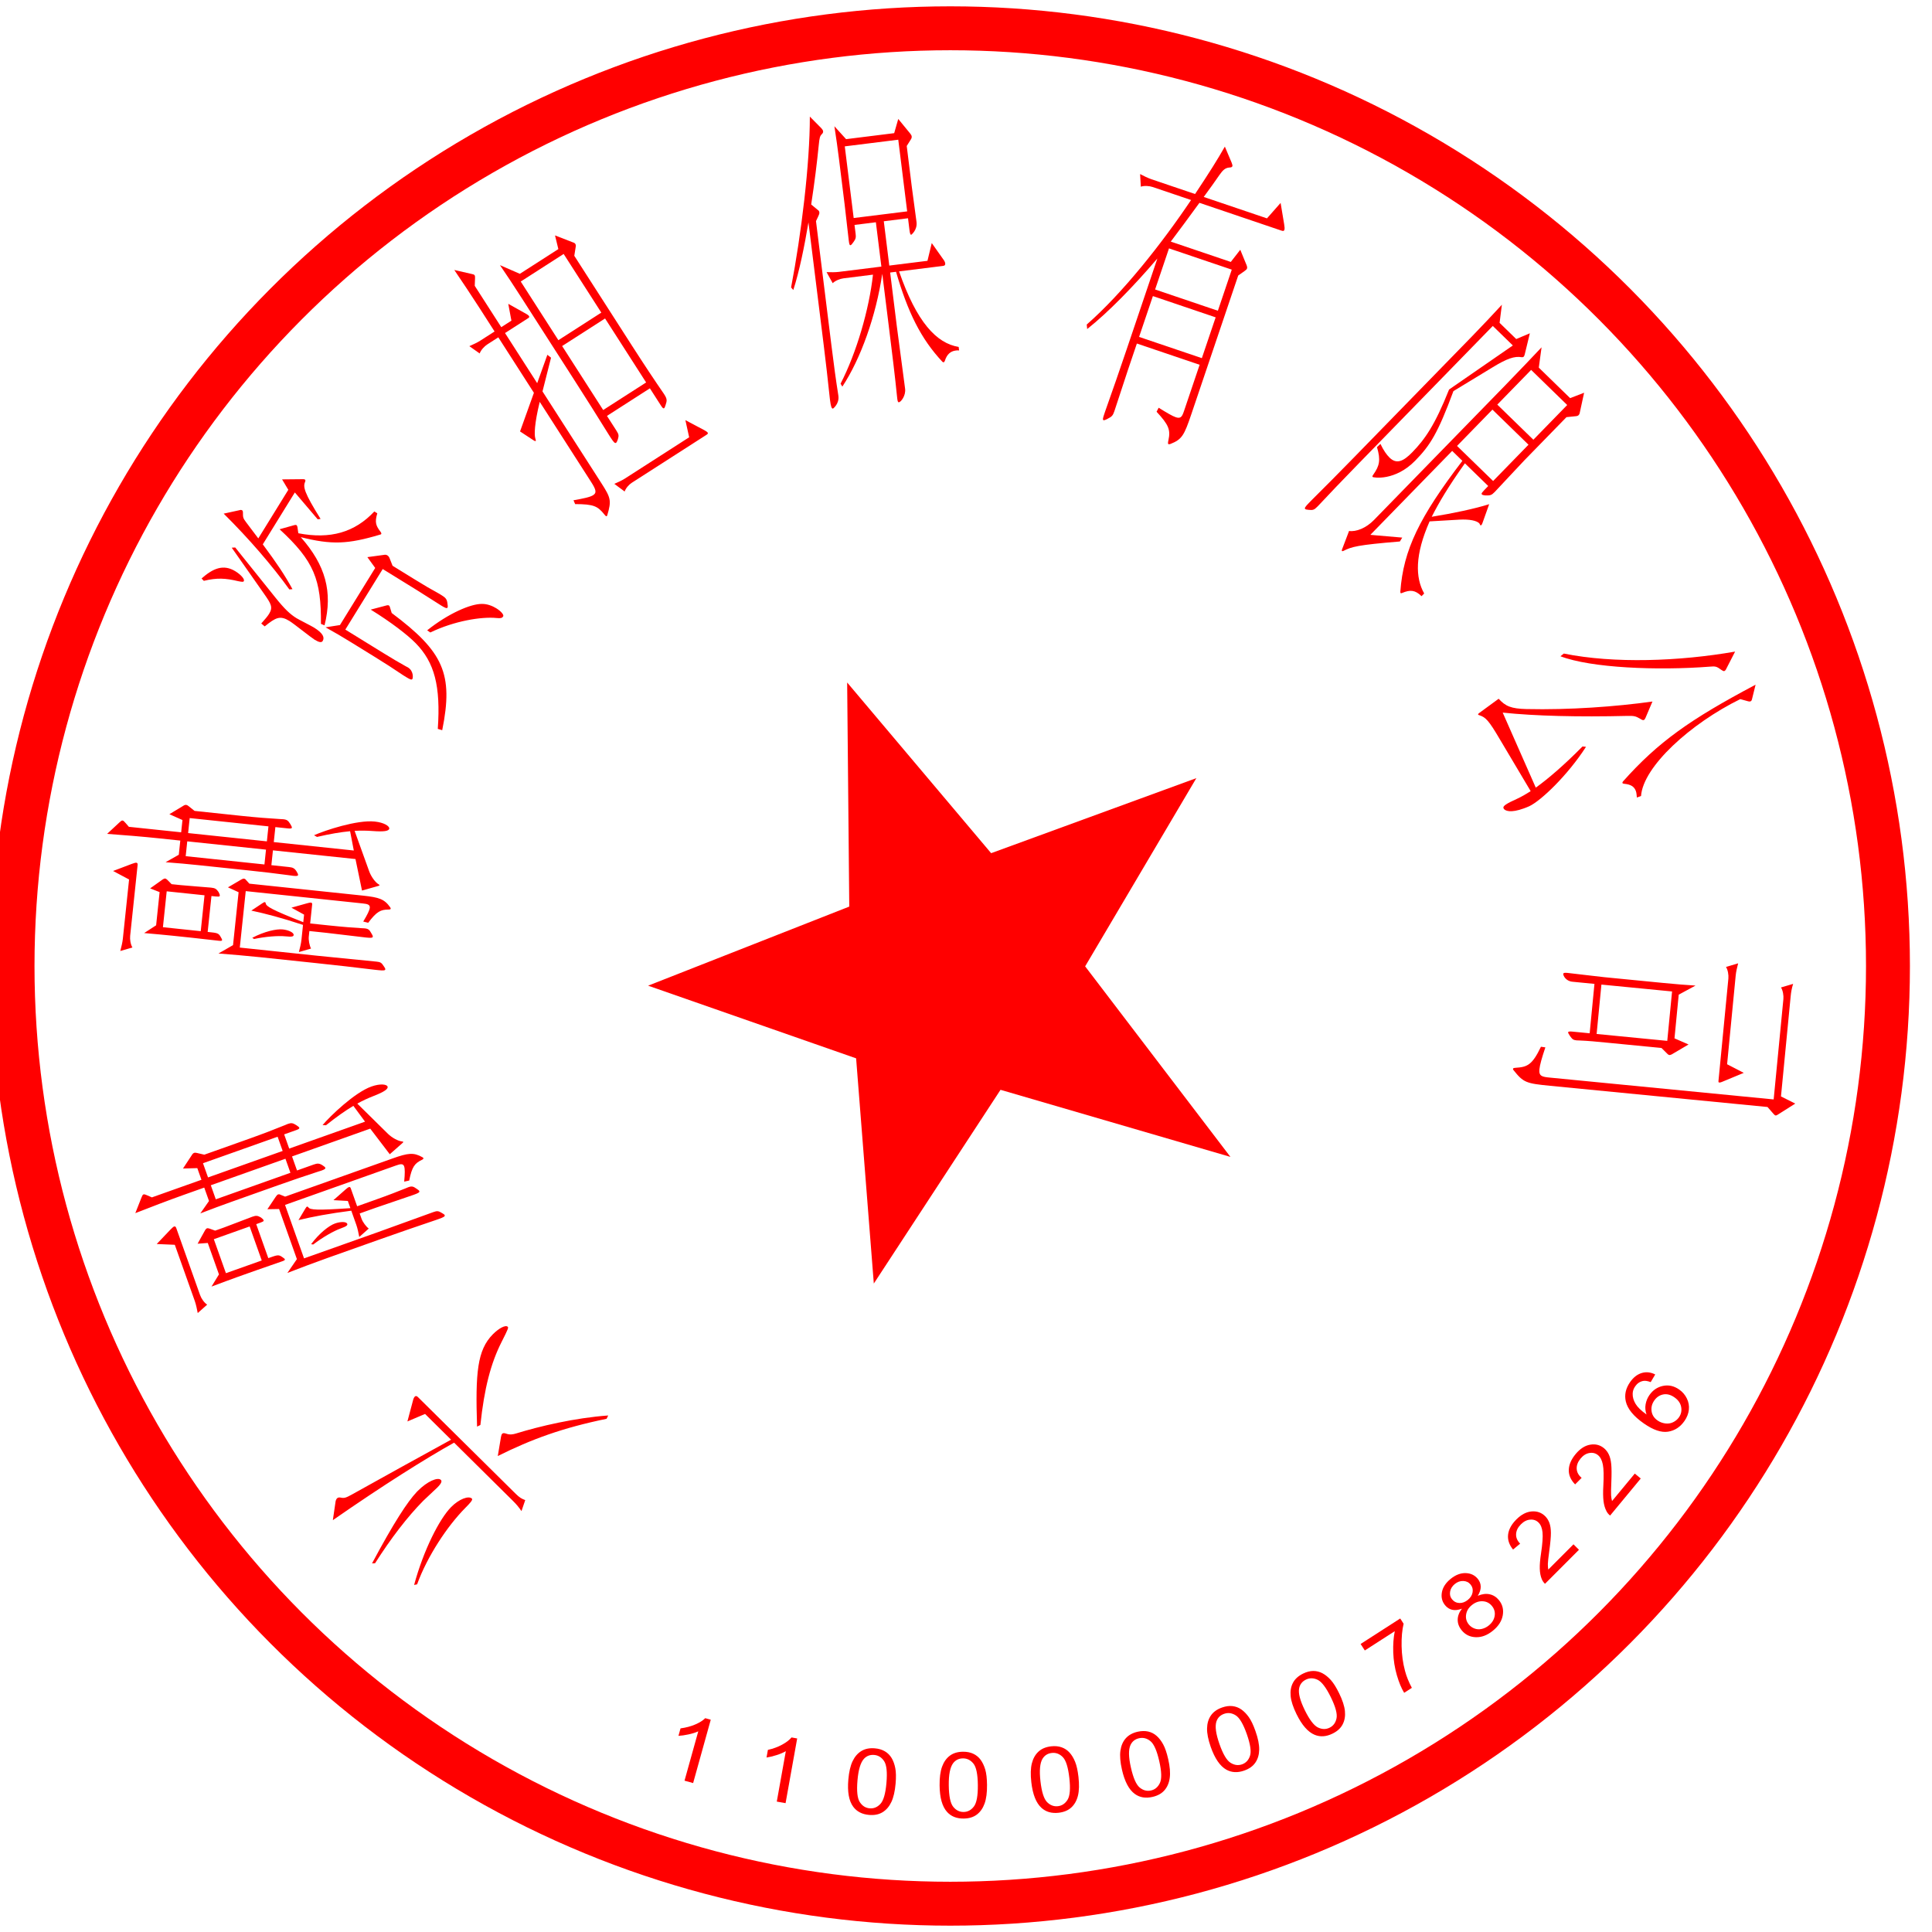 <?xml version="1.0" encoding="utf-8"?>
<!-- Generator: Adobe Illustrator 15.0.0, SVG Export Plug-In . SVG Version: 6.00 Build 0)  -->
<!DOCTYPE svg PUBLIC "-//W3C//DTD SVG 1.1//EN" "http://www.w3.org/Graphics/SVG/1.1/DTD/svg11.dtd">
<svg version="1.1" id="图层_1" xmlns="http://www.w3.org/2000/svg" xmlns:xlink="http://www.w3.org/1999/xlink" x="0px" y="0px"
	 width="154px" height="154px" viewBox="0 0 154 154" enable-background="new 0 0 154 154" xml:space="preserve">
<g>
	<circle fill="none" stroke="#FF0000" stroke-width="3.5" stroke-miterlimit="10" cx="75.745" cy="77" r="74.745"/>
	<polygon fill="#FF0000" points="98.077,92.216 79.752,86.869 69.652,102.312 68.241,84.36 51.661,78.568 67.695,72.264 
		67.527,54.402 79.004,68.007 95.361,62.026 86.497,77.028 	"/>
	<g>
		<path fill="#FF0000" d="M32.916,111.644c0.031-0.146,0.092-0.266,0.146-0.318c0.07-0.073,0.154-0.061,0.25,0.034l7.796,7.712
			c0.298,0.294,0.477,0.4,0.758,0.501l-0.299,0.878c-0.225-0.329-0.408-0.546-0.677-0.812l-4.694-4.645
			c-2.295,1.282-5.655,3.394-9.664,6.178l0.204-1.396c0.012-0.165,0.072-0.284,0.125-0.338c0.071-0.072,0.163-0.088,0.293-0.065
			c0.279,0.062,0.416,0.021,0.877-0.234c2.249-1.256,5.312-2.951,7.924-4.381l-2.073-2.052l-1.407,0.598L32.916,111.644z
			 M29.655,124.618c1.738-3.256,2.827-4.912,3.555-5.686l0.089-0.091c0.764-0.771,1.599-1.117,1.84-0.879
			c0.096,0.095,0.074,0.251-0.281,0.609c-0.16,0.162-0.962,0.896-1.122,1.058c-1.243,1.257-2.579,2.991-3.84,4.977L29.655,124.618z
			 M33.009,126.337c0.759-2.804,2.028-5.277,2.952-6.211c0.64-0.647,1.404-0.92,1.653-0.673c0.105,0.104-0.179,0.392-0.533,0.751
			c-1.421,1.437-3.017,3.837-3.834,6.084L33.009,126.337z M38.027,113.716c-0.139-4.294,0.013-6.099,1.255-7.356
			c0.498-0.502,1.023-0.765,1.187-0.604c0.067,0.067,0.061,0.132-0.479,1.195c-0.866,1.702-1.389,3.708-1.698,6.635L38.027,113.716z
			 M39.934,114.536c0.023-0.12,0.047-0.202,0.101-0.257c0.054-0.054,0.154-0.06,0.323,0.001c0.281,0.1,0.528,0.061,0.802-0.024
			c1.807-0.559,4.642-1.235,7.32-1.428l-0.128,0.265c-3.508,0.722-5.975,1.622-8.673,2.967L39.934,114.536z"/>
		<path fill="#FF0000" d="M25.712,89.68c0.603-0.716,2.56-2.601,3.893-3.073c0.714-0.253,1.224-0.177,1.287,0.002
			c0.067,0.19-0.253,0.419-1.125,0.758c-0.424,0.165-0.839,0.354-1.287,0.601l2.436,2.401c0.329,0.326,0.823,0.582,1.102,0.611
			c0.08,0,0.113,0.018,0.122,0.043c0.01,0.025-0.029,0.067-0.092,0.118l-0.979,0.864l-1.557-2.041l-6.234,2.216l0.397,1.119
			l1.333-0.474c0.286-0.103,0.446-0.102,0.69,0.055c0.136,0.082,0.215,0.153,0.232,0.204c0.027,0.076-0.059,0.136-0.32,0.229
			c-0.119,0.041-0.243,0.07-0.409,0.13c-0.795,0.254-2.036,0.681-3.036,1.035l-3.76,1.336c-0.571,0.202-1.709,0.622-2.438,0.908
			l0.693-0.99l-0.38-1.069l-1.642,0.583c-1.071,0.38-2.866,1.062-3.852,1.454l0.493-1.249c0.06-0.136,0.084-0.216,0.155-0.242
			c0.071-0.025,0.1-0.021,0.673,0.235l3.95-1.403l-0.33-0.93l-1.141,0.032l0.713-1.084c0.049-0.088,0.111-0.14,0.183-0.166
			c0.048-0.016,0.128-0.016,0.218,0.011l0.585,0.136l3.521-1.251c1.189-0.423,2.085-0.77,2.904-1.104
			c0.095-0.034,0.162-0.071,0.233-0.097c0.286-0.102,0.403-0.072,0.68,0.102c0.14,0.094,0.215,0.152,0.232,0.204
			c0.028,0.076-0.086,0.131-0.276,0.198l-0.929,0.33l0.402,1.132l6.045-2.146l-0.931-1.261c-0.641,0.385-1.349,0.881-2.183,1.548
			L25.712,89.68z M13.585,98.014c0.139-0.136,0.216-0.221,0.288-0.247c0.095-0.032,0.141,0.023,0.182,0.137l1.895,5.33
			c0.096,0.268,0.321,0.603,0.564,0.76l-0.753,0.669c-0.065-0.334-0.132-0.67-0.235-0.963l-1.592-4.478l-1.442-0.061L13.585,98.014z
			 M16.356,98.046c0.054-0.076,0.092-0.118,0.14-0.135s0.104-0.009,0.193,0.017l0.461,0.166l0.69-0.245
			c0.357-0.127,2.028-0.778,2.267-0.862c0.31-0.11,0.423-0.094,0.689,0.056c0.112,0.089,0.187,0.148,0.21,0.212
			c0.036,0.102-0.012,0.119-0.582,0.322l0.962,2.709c0.738-0.262,0.81-0.287,1.091-0.102c0.14,0.094,0.215,0.153,0.228,0.192
			c0.023,0.064-0.044,0.102-0.21,0.161c-0.571,0.202-1.479,0.511-2.051,0.714l-1.452,0.515c-0.547,0.195-1.399,0.512-2.133,0.787
			l0.594-0.971l-0.891-2.505l-0.811,0.058L16.356,98.046z M22.129,90.609l-5.949,2.112l0.402,1.132l5.949-2.111L22.129,90.609z
			 M22.753,92.364l-5.949,2.113l0.397,1.12l5.949-2.114L22.753,92.364z M19.9,97.761l-2.855,1.016l0.963,2.709l2.856-1.014
			L19.9,97.761z M21.998,95.368c0.073-0.097,0.111-0.14,0.159-0.156c0.071-0.025,0.128-0.017,0.193,0.018l0.376,0.153l8.567-3.043
			c1.237-0.44,1.673-0.494,2.376-0.099c0.038,0.028,0.07,0.047,0.08,0.071c0.018,0.051-0.021,0.093-0.136,0.148
			c-0.548,0.267-0.774,0.533-0.997,1.643l-0.398,0.085c0.062-0.652,0.063-1.025-0.004-1.217c-0.086-0.242-0.309-0.19-0.666-0.063
			l-8.828,3.136l1.515,4.262l5.854-2.079c0.643-0.229,3.751-1.361,4.465-1.615c0.286-0.102,0.395-0.097,0.671,0.077
			c0.131,0.068,0.206,0.127,0.225,0.179c0.031,0.088-0.103,0.165-0.459,0.292l-0.215,0.076c-1.294,0.431-3.273,1.12-4.512,1.559
			l-4.188,1.487c-0.881,0.312-2.371,0.871-3.17,1.185l0.76-1.102l-1.419-3.994l-0.933,0.016L21.998,95.368z M27.538,94.819
			c0.124-0.102,0.206-0.174,0.254-0.19c0.096-0.034,0.138,0.009,0.169,0.098l0.507,1.425l1.356-0.482
			c1.213-0.43,1.918-0.709,2.504-0.946c0.071-0.025,0.139-0.063,0.21-0.088c0.285-0.103,0.403-0.072,0.655,0.11
			c0.137,0.081,0.216,0.153,0.233,0.203c0.032,0.09-0.103,0.166-0.459,0.292c-0.833,0.297-2.155,0.724-2.987,1.019l-1.31,0.466
			l0.149,0.42c0.095,0.266,0.354,0.618,0.574,0.784l-0.755,0.669c-0.065-0.335-0.135-0.683-0.239-0.976l-0.397-1.119
			c-1.769,0.228-3.074,0.476-4.21,0.749l0.555-0.927c0.049-0.089,0.088-0.132,0.136-0.148c0.023-0.009,0.057,0.009,0.103,0.063
			c0.125,0.2,0.678,0.246,3.345,0.06l-0.204-0.573l-1.148-0.064L27.538,94.819z M24.798,99.175c0.653-0.877,1.43-1.483,1.905-1.651
			c0.453-0.161,0.911-0.152,0.975,0.026c0.036,0.102-0.012,0.19-0.536,0.376c-0.548,0.194-1.46,0.72-2.174,1.273L24.798,99.175z"/>
		<path fill="#FF0000" d="M25.031,66.579c0.853-0.386,3.431-1.242,4.837-1.094c0.754,0.079,1.181,0.369,1.16,0.558
			c-0.021,0.201-0.409,0.27-1.341,0.197c-0.453-0.034-0.91-0.041-1.421-0.013l1.159,3.218c0.157,0.438,0.492,0.881,0.73,1.028
			c0.072,0.034,0.095,0.063,0.092,0.09c-0.002,0.027-0.056,0.049-0.134,0.067l-1.257,0.357l-0.521-2.513l-6.58-0.692l-0.124,1.181
			l1.406,0.149c0.302,0.03,0.446,0.101,0.599,0.347c0.087,0.132,0.127,0.231,0.122,0.285c-0.009,0.08-0.112,0.096-0.389,0.068
			c-0.126-0.014-0.249-0.041-0.425-0.059c-0.826-0.115-2.131-0.267-3.186-0.377l-3.967-0.417c-0.603-0.064-1.81-0.178-2.591-0.232
			l1.052-0.596l0.119-1.129l-1.732-0.182c-1.13-0.12-3.043-0.28-4.102-0.352l0.984-0.914c0.112-0.098,0.169-0.159,0.245-0.15
			c0.075,0.008,0.099,0.023,0.505,0.501l4.169,0.438l0.104-0.979l-1.043-0.464l1.111-0.67c0.082-0.06,0.16-0.079,0.236-0.07
			c0.05,0.005,0.122,0.039,0.191,0.102l0.469,0.375l3.716,0.393c1.256,0.132,2.213,0.204,3.097,0.257
			c0.1,0.011,0.177,0.006,0.252,0.014c0.302,0.031,0.396,0.109,0.569,0.386c0.086,0.145,0.128,0.23,0.122,0.284
			c-0.008,0.081-0.135,0.081-0.336,0.06l-0.979-0.103l-0.126,1.195l6.378,0.671l-0.295-1.538c-0.743,0.071-1.596,0.211-2.638,0.456
			L25.031,66.579z M10.496,68.864c0.185-0.062,0.29-0.105,0.366-0.097c0.101,0.011,0.118,0.079,0.105,0.201l-0.592,5.628
			c-0.03,0.282,0.03,0.683,0.181,0.929l-0.968,0.279c0.085-0.331,0.171-0.662,0.204-0.971l0.497-4.729l-1.274-0.678L10.496,68.864z
			 M12.982,70.091c0.081-0.047,0.134-0.068,0.185-0.062c0.05,0.005,0.097,0.037,0.167,0.099l0.345,0.35l0.728,0.075
			c0.377,0.04,2.165,0.175,2.416,0.2c0.326,0.035,0.422,0.1,0.599,0.349c0.062,0.13,0.104,0.215,0.098,0.282
			c-0.012,0.107-0.062,0.103-0.665,0.039l-0.301,2.861c0.778,0.081,0.854,0.089,1.026,0.379c0.087,0.145,0.129,0.23,0.124,0.271
			c-0.007,0.066-0.084,0.072-0.259,0.055c-0.604-0.064-1.556-0.179-2.159-0.242l-1.531-0.161c-0.578-0.061-1.483-0.143-2.264-0.211
			l0.954-0.619l0.278-2.646l-0.756-0.297L12.982,70.091z M16.302,71.363l-3.014-0.316l-0.301,2.86l3.014,0.317L16.302,71.363z
			 M21.203,67.724l-6.277-0.66l-0.124,1.182l6.277,0.66L21.203,67.724z M21.398,65.87l-6.278-0.661l-0.125,1.195l6.278,0.661
			L21.398,65.87z M19.226,70.11c0.108-0.058,0.161-0.078,0.212-0.074c0.075,0.009,0.122,0.04,0.167,0.1l0.272,0.301l9.041,0.952
			c1.306,0.138,1.722,0.276,2.187,0.936c0.021,0.044,0.043,0.073,0.04,0.1c-0.006,0.054-0.059,0.076-0.186,0.076
			c-0.609,0.004-0.93,0.146-1.609,1.053l-0.396-0.097c0.339-0.561,0.501-0.898,0.523-1.099c0.025-0.255-0.197-0.307-0.574-0.346
			l-9.315-0.981l-0.474,4.5l6.178,0.651c0.678,0.071,3.97,0.39,4.724,0.47c0.302,0.031,0.397,0.082,0.571,0.358
			c0.09,0.118,0.131,0.204,0.125,0.258c-0.01,0.094-0.163,0.104-0.54,0.064l-0.226-0.023c-1.354-0.169-3.437-0.402-4.742-0.539
			l-4.42-0.466c-0.929-0.099-2.514-0.237-3.37-0.301l1.161-0.666l0.444-4.218l-0.849-0.388L19.226,70.11z M24.46,72.006
			c0.156-0.039,0.261-0.068,0.312-0.062c0.101,0.011,0.12,0.066,0.109,0.161l-0.158,1.504l1.432,0.151
			c1.28,0.134,2.037,0.187,2.668,0.226c0.075,0.009,0.152,0.003,0.228,0.012c0.301,0.03,0.395,0.109,0.543,0.383
			c0.088,0.131,0.128,0.229,0.122,0.284c-0.01,0.094-0.162,0.105-0.539,0.065c-0.879-0.093-2.256-0.278-3.136-0.371l-1.38-0.146
			l-0.047,0.443c-0.03,0.281,0.052,0.711,0.178,0.955l-0.968,0.278c0.085-0.33,0.173-0.673,0.205-0.982l0.124-1.183
			c-1.692-0.559-2.978-0.897-4.12-1.14l0.901-0.598c0.082-0.06,0.135-0.081,0.185-0.075c0.025,0.002,0.048,0.032,0.065,0.102
			c0.026,0.233,0.505,0.515,2.991,1.496l0.064-0.604l-1.009-0.554L24.46,72.006z M20.109,74.752
			c0.967-0.509,1.929-0.721,2.431-0.667c0.478,0.051,0.888,0.256,0.867,0.444c-0.011,0.107-0.093,0.167-0.646,0.107
			c-0.578-0.061-1.627,0.02-2.51,0.212L20.109,74.752z"/>
		<path fill="#FF0000" d="M16.066,46.109c0.903-0.792,1.73-1.169,2.697-0.573c0.431,0.266,0.768,0.633,0.668,0.794
			c-0.035,0.058-0.1,0.064-0.443-0.004c-1.008-0.241-1.693-0.283-2.742-0.026L16.066,46.109z M24.126,38.196
			c0.064-0.008,0.144,0.009,0.165,0.021c0.064,0.04,0.064,0.088,0.029,0.193c-0.178,0.383-0.082,0.854,1.234,2.952l-0.229,0.033
			l-1.823-2.142l-2.555,4.138c1.086,1.464,1.74,2.423,2.366,3.571l-0.25,0.021c-1.358-1.887-3.225-4.054-5.233-6.041l1.271-0.278
			c0.078-0.031,0.156-0.015,0.2,0.012c0.043,0.027,0.064,0.089,0.064,0.184c-0.005,0.393,0.017,0.454,0.261,0.779l0.963,1.277
			l2.392-3.874l-0.497-0.83L24.126,38.196z M18.749,43.639l3.203,3.993c0.754,0.941,1.191,1.339,1.686,1.645
			c0.193,0.119,1.167,0.608,1.382,0.741c0.752,0.464,0.867,0.806,0.697,1.081c-0.085,0.139-0.299,0.102-0.644-0.111
			c-0.3-0.186-1.647-1.271-1.992-1.483c-0.751-0.466-1.094-0.295-1.983,0.426l-0.273-0.232c0.292-0.327,0.498-0.565,0.626-0.771
			c0.326-0.53,0.146-0.815-0.407-1.602l-2.572-3.668L18.749,43.639z M30.074,40.915c-0.219,0.739-0.11,0.996,0.285,1.51
			c0.028,0.049,0.051,0.11,0.029,0.145c-0.015,0.023-0.051,0.033-0.086,0.043c-2.583,0.771-3.861,0.823-6.328,0.204
			c1.974,2.234,2.562,4.359,1.895,7.028l-0.286-0.114c0.021-3.542-0.536-4.998-3.297-7.544l1.184-0.332
			c0.072-0.019,0.129-0.015,0.15-0.003c0.043,0.026,0.072,0.077,0.087,0.149l0.073,0.505c2.546,0.492,4.493-0.066,6.058-1.736
			L30.074,40.915z M30.609,44.229c0.107-0.028,0.208,0.002,0.272,0.042c0.063,0.039,0.136,0.115,0.179,0.238l0.231,0.587l1.74,1.074
			c0.773,0.478,1.36,0.823,2.006,1.174l0.192,0.12c0.302,0.186,0.395,0.321,0.432,0.6c0.029,0.192,0.045,0.313,0.009,0.37
			c-0.05,0.08-0.192,0.023-0.493-0.162c-0.215-0.132-1.662-1.059-1.984-1.256l-2.686-1.658l-2.98,4.827l3.073,1.896
			c0.666,0.411,1.231,0.744,1.74,1.026c0.064,0.04,0.136,0.067,0.179,0.095c0.451,0.278,0.41,0.826,0.354,0.917
			c-0.057,0.092-0.178,0.049-0.5-0.15l-0.236-0.146c-0.859-0.578-1.39-0.922-2.293-1.479l-1.826-1.128
			c-0.795-0.489-1.296-0.783-2.069-1.213l1.149-0.18l2.81-4.552l-0.625-0.862L30.609,44.229z M30.827,48.254
			c0.071-0.02,0.128-0.016,0.172,0.01c0.043,0.027,0.071,0.077,0.086,0.148l0.138,0.451c4.121,3.083,4.936,4.84,4.026,9.342
			L34.897,58.1c0.236-3.409-0.258-5.303-1.772-6.84c-0.638-0.648-1.941-1.66-3.575-2.668L30.827,48.254z M34.05,50.243
			c1.694-1.351,3.47-2.112,4.356-2.104c0.421-0.01,0.851,0.16,1.151,0.346c0.387,0.239,0.624,0.528,0.553,0.643
			c-0.085,0.139-0.192,0.168-0.528,0.134c-1.2-0.121-3.378,0.232-5.281,1.153L34.05,50.243z"/>
		<path fill="#FF0000" d="M41.938,25.015c0.126,0.07,0.188,0.119,0.23,0.183c0.04,0.063,0.02,0.107-0.071,0.166l-1.842,1.183
			l2.564,3.995l0.812-2.262l0.292,0.231L43.243,31.2l4.704,7.331c0.736,1.147,0.803,1.376,0.464,2.523
			c-0.021,0.043-0.029,0.079-0.052,0.095c-0.035,0.021-0.098-0.028-0.191-0.148c-0.529-0.65-0.829-0.817-2.323-0.819l-0.132-0.305
			c0.837-0.147,1.33-0.254,1.568-0.407c0.318-0.204,0.201-0.488-0.182-1.084l-4.077-6.354c-0.433,1.779-0.437,2.622-0.355,2.899
			c0.048,0.149,0.053,0.207,0.029,0.222c-0.022,0.014-0.059,0.007-0.134-0.035l-1.109-0.728l1.105-3.08l-2.837-4.421l-0.875,0.562
			c-0.239,0.153-0.514,0.45-0.612,0.723l-0.822-0.581c0.312-0.141,0.623-0.28,0.884-0.448l1.126-0.723l-1.173-1.829
			c-0.56-0.87-1.509-2.301-2.036-3.072l1.411,0.323c0.109,0.021,0.171,0.041,0.212,0.104c0.027,0.043,0.034,0.128,0.029,0.222
			l-0.023,0.614l2.114,3.294l0.808-0.518l-0.25-1.341L41.938,25.015z M45.668,19.319c0.098,0.026,0.162,0.075,0.188,0.119
			c0.041,0.062,0.06,0.142,0.032,0.249l-0.111,0.702l4.568,7.118c1.037,1.615,1.905,2.919,2.553,3.853l0.055,0.086
			c0.231,0.361,0.218,0.49,0.102,0.834c-0.048,0.15-0.077,0.23-0.122,0.26c-0.068,0.043-0.148-0.055-0.257-0.226l-0.873-1.36
			l-3.422,2.198l0.764,1.19c0.19,0.296,0.186,0.39,0.103,0.685c-0.049,0.149-0.101,0.243-0.146,0.272
			c-0.091,0.059-0.209-0.076-0.44-0.437l-0.109-0.17c-0.781-1.269-1.998-3.189-2.775-4.399l-4.173-6.504
			c-0.572-0.892-1.307-2.011-1.753-2.654l1.585,0.691l3.069-1.971l-0.266-1.09L45.668,19.319z M47.93,24.918l-3.001-4.675
			l-3.421,2.198l3,4.675L47.93,24.918z M51.503,30.486l-3.273-5.1l-3.422,2.197l3.272,5.1L51.503,30.486z M56.167,34.303
			c0.125,0.07,0.214,0.134,0.241,0.176c0.04,0.064,0.009,0.114-0.082,0.173l-5.969,3.832c-0.227,0.147-0.479,0.43-0.566,0.695
			l-0.824-0.611c0.3-0.133,0.589-0.258,0.839-0.419l5.127-3.293l-0.301-1.367L56.167,34.303z"/>
		<path fill="#FF0000" d="M65.47,10.22c0.08,0.092,0.129,0.162,0.139,0.237c0.012,0.101-0.021,0.155-0.106,0.242
			c-0.145,0.146-0.184,0.277-0.243,0.895c-0.133,1.34-0.336,2.993-0.6,4.705l0.562,0.465c0.044,0.02,0.08,0.092,0.089,0.167
			c0.013,0.1-0.009,0.153-0.268,0.694l1.229,9.896c0.193,1.554,0.365,2.829,0.545,3.952l0.013,0.1
			c0.075,0.602-0.407,0.992-0.435,0.996c-0.107,0.014-0.172-0.183-0.231-0.658l-0.019-0.15c-0.156-1.482-0.321-2.911-0.482-4.214
			l-1.221-9.82c-0.329,1.949-0.726,3.905-1.208,5.391l-0.176-0.207c0.81-4.222,1.499-9.853,1.494-13.617L65.47,10.22z M76.45,27.934
			c-0.097-0.014-0.19-0.002-0.271,0.008c-0.402,0.051-0.699,0.291-0.865,0.82c-0.031,0.079-0.055,0.108-0.095,0.113
			c-0.026,0.004-0.054,0.006-0.1-0.038c-1.728-1.847-2.748-3.933-3.696-7.173l-0.469,0.059l0.532,4.284
			c0.088,0.702,0.563,4.204,0.66,4.98c0.068,0.551-0.332,1.059-0.492,1.078c-0.081,0.011-0.106-0.089-0.132-0.289l-0.012-0.1
			c-0.166-1.658-0.398-3.537-0.66-5.642l-0.523-4.209c-0.507,3.37-1.707,6.751-3.184,8.994l-0.139-0.237
			c1.271-2.473,2.274-5.904,2.582-8.69l-2.346,0.293c-0.281,0.035-0.658,0.184-0.864,0.387l-0.49-0.881
			c0.341,0.009,0.683,0.018,0.991-0.021l3.378-0.42l-0.438-3.534l-1.703,0.213l0.088,0.701c0.033,0.276,0.022,0.404-0.164,0.656
			c-0.115,0.167-0.187,0.253-0.254,0.261c-0.066,0.008-0.096-0.115-0.13-0.39c-0.05-0.401-0.275-2.435-0.331-2.886l-0.451-3.632
			c-0.074-0.603-0.237-1.803-0.361-2.575l0.932,1.028l3.834-0.478L71.6,9.482l0.946,1.154c0.079,0.093,0.116,0.164,0.125,0.239
			s-0.009,0.154-0.066,0.237l-0.329,0.524l0.401,3.232c0.05,0.4,0.322,2.376,0.379,2.826c0.08,0.652-0.418,1.019-0.418,1.019
			c-0.081,0.01-0.113-0.138-0.145-0.389l-0.114-0.927l-1.931,0.24l0.438,3.532l3.043-0.379l0.342-1.416l0.892,1.262
			c0.112,0.14,0.168,0.261,0.181,0.36c0.016,0.125-0.046,0.184-0.166,0.199l-3.512,0.437c1.4,4.048,2.985,5.734,4.75,6.022
			L76.45,27.934z M72.311,16.849l-0.71-5.713l-4.263,0.531l0.709,5.712L72.311,16.849z"/>
		<path fill="#FF0000" d="M102.36,17.868c0.038,0.227,0.049,0.363,0.017,0.459s-0.104,0.098-0.245,0.051l-6.525-2.211
			c-0.797,1.09-1.671,2.286-2.285,3.091l4.785,1.621l0.755-0.971l0.47,1.146c0.074,0.159,0.093,0.271,0.069,0.344
			c-0.024,0.072-0.088,0.131-0.217,0.22l-0.486,0.343l-3.735,11.05c-0.573,1.698-0.751,2.012-1.656,2.372
			c-0.08,0.025-0.127,0.036-0.166,0.023c-0.051-0.018-0.052-0.099-0.005-0.321c0.178-0.82,0.026-1.218-0.945-2.266l0.164-0.319
			c0.673,0.415,1.089,0.663,1.37,0.758c0.409,0.139,0.508-0.068,0.661-0.522l1.236-3.66l-5.002-1.694l-0.688,2.033
			c-0.178,0.526-0.984,2.998-1.105,3.358c-0.121,0.359-0.205,0.437-0.55,0.613c-0.156,0.081-0.257,0.126-0.32,0.104
			c-0.077-0.025-0.042-0.174,0.063-0.484l0.072-0.216c0.503-1.402,1.243-3.551,1.704-4.915l2.458-7.271
			c-1.889,2.212-3.92,4.297-5.595,5.623l-0.035-0.359c2.854-2.498,5.966-6.43,8.316-9.925l-3.058-1.036
			c-0.269-0.091-0.672-0.121-0.946-0.027l-0.059-1.007c0.303,0.157,0.606,0.312,0.901,0.413l3.48,1.179
			c1.158-1.74,1.778-2.73,2.375-3.78l0.539,1.275c0.062,0.153,0.076,0.238,0.06,0.286c-0.024,0.071-0.091,0.103-0.235,0.106
			c-0.322,0.024-0.523,0.196-0.805,0.608c-0.31,0.454-0.741,1.055-1.243,1.738l5.041,1.707l1.087-1.232L102.36,17.868z M95.8,28.548
			l1.1-3.252l-5.003-1.695l-1.1,3.254L95.8,28.548z M97.077,24.77l1.107-3.277l-5.003-1.694l-1.107,3.276L97.077,24.77z"/>
		<path fill="#FF0000" d="M121.537,28.247c-0.024,0.083-0.04,0.139-0.075,0.175c-0.054,0.055-0.091,0.053-0.164,0.051
			c-0.578-0.103-1.187,0.115-2.301,0.793l-3.144,1.91c-1.254,3.396-1.875,4.343-3.039,5.536c-1.604,1.646-3.335,1.371-3.402,1.305
			c-0.039-0.037-0.006-0.111,0.072-0.21c0.468-0.674,0.586-1.122,0.277-2.163l0.275-0.261c0.246,0.521,0.492,0.867,0.725,1.094
			c0.562,0.547,1.104,0.299,1.81-0.424c1.005-1.032,1.802-2.159,2.935-5.004l5.083-3.512l-1.597-1.555l-10.667,10.942
			c-1.269,1.303-2.493,2.578-3.214,3.356l-0.106,0.108c-0.247,0.253-0.355,0.288-0.681,0.253c-0.157-0.012-0.251-0.032-0.289-0.07
			c-0.068-0.065,0.018-0.193,0.283-0.464l0.157-0.163c0.989-0.976,2.498-2.503,3.45-3.481l9.414-9.658
			c0.688-0.704,1.796-1.881,2.377-2.515l-0.183,1.444l1.326,1.291l1.087-0.458L121.537,28.247z M113.312,47.522
			c-0.514-0.499-0.902-0.525-1.537-0.262c-0.072,0.035-0.109,0.035-0.129,0.016c-0.019-0.019-0.031-0.064-0.024-0.129
			c0.241-3.325,1.532-5.946,4.944-10.414l-0.812-0.791l-6.523,6.691l2.541,0.219l-0.188,0.31c-3.405,0.28-3.842,0.42-4.51,0.756
			c-0.055,0.018-0.081,0.026-0.101,0.007c-0.02-0.018-0.021-0.056-0.006-0.11l0.568-1.492c0.558,0.085,1.356-0.229,1.974-0.863
			l10.4-10.671c1.163-1.194,2.467-2.569,2.969-3.104l-0.22,1.619l2.497,2.431l1.115-0.429l-0.342,1.57
			c-0.014,0.093-0.048,0.165-0.101,0.219c-0.035,0.035-0.107,0.072-0.208,0.079l-0.755,0.077l-3.35,3.436
			c-0.388,0.398-2.067,2.218-2.366,2.525c-0.265,0.271-0.355,0.288-0.763,0.279c-0.131-0.021-0.215-0.032-0.253-0.07
			c-0.087-0.084-0.034-0.139,0.494-0.681l-1.858-1.809c-1.334,1.872-2.07,3.131-2.646,4.262c1.678-0.27,3.462-0.648,4.581-1.004
			l-0.522,1.465c-0.041,0.102-0.057,0.156-0.093,0.192c-0.035,0.036-0.062,0.045-0.092,0.017c-0.019-0.019-0.07-0.14-0.08-0.149
			c-0.213-0.207-0.746-0.338-1.603-0.292l-2.359,0.138c-1.178,2.659-1.147,4.487-0.433,5.746L113.312,47.522z M119.017,38.342
			l2.82-2.894l-2.875-2.798l-2.821,2.895L119.017,38.342z M122.225,35.051l2.697-2.768l-2.875-2.798l-2.697,2.767L122.225,35.051z"
			/>
		<path fill="#FF0000" d="M126.421,59.529c-1.477,2.291-3.613,4.32-4.535,4.741c-0.161,0.073-0.304,0.125-0.423,0.169
			c-1.044,0.38-1.534,0.213-1.622-0.028c-0.061-0.164,0.244-0.361,1.075-0.735c0.323-0.147,0.68-0.35,1.094-0.614l-2.5-4.205
			c-0.85-1.445-1.094-1.673-1.556-1.834c-0.091-0.025-0.123-0.042-0.132-0.067c-0.015-0.039,0.023-0.081,0.109-0.14l1.528-1.118
			c0.539,0.594,0.987,0.791,2.208,0.821c3.415,0.078,7.108-0.189,10.051-0.6l-0.551,1.293c-0.044,0.103-0.077,0.156-0.148,0.183
			c-0.047,0.018-0.137-0.008-0.245-0.083c-0.409-0.239-0.523-0.256-1.058-0.247c-3.891,0.094-7.363,0.008-9.935-0.263l2.637,5.981
			c1.023-0.732,2.311-1.849,3.724-3.282L126.421,59.529z M137.598,53.317c-0.043,0.102-0.104,0.154-0.152,0.172
			s-0.109-0.005-0.217-0.079c-0.405-0.299-0.49-0.312-0.959-0.27c-4.156,0.32-9.449,0.106-11.888-0.83l0.271-0.215
			c4.005,0.812,9.23,0.619,13.652-0.157L137.598,53.317z M130.475,63.571c-0.017-0.195-0.029-0.377-0.08-0.518
			c-0.139-0.379-0.436-0.53-0.938-0.578c-0.085-0.011-0.117-0.028-0.132-0.066c-0.009-0.025,0.001-0.072,0.039-0.114
			c2.804-3.148,5.347-4.95,10.574-7.717l-0.294,1.185c-0.023,0.081-0.062,0.123-0.109,0.141c-0.048,0.017-0.1,0.022-0.189-0.003
			l-0.628-0.175c-3.968,1.949-7.744,5.379-7.911,7.725L130.475,63.571z"/>
		<path fill="#FF0000" d="M141.745,88.825c-0.082,0.061-0.161,0.093-0.212,0.089c-0.05-0.006-0.096-0.051-0.165-0.126l-0.479-0.549
			l-17.321-1.689c-1.91-0.188-2.132-0.249-2.924-1.249c-0.047-0.045-0.042-0.085-0.04-0.113c0.004-0.04,0.057-0.062,0.21-0.074
			c0.92-0.06,1.315-0.211,2.015-1.677l0.352,0.049c-0.286,0.854-0.439,1.396-0.474,1.744c-0.055,0.564,0.22,0.606,0.849,0.667
			l17.823,1.739l0.775-7.998c0.026-0.283-0.036-0.682-0.19-0.928l0.967-0.285c-0.107,0.328-0.165,0.661-0.195,0.972l-0.774,7.999
			l1.138,0.571L141.745,88.825z M133.25,84.048c-0.079,0.033-0.132,0.054-0.183,0.05c-0.05-0.005-0.098-0.037-0.144-0.082
			l-0.486-0.482l-4.274-0.416c-0.93-0.092-1.583-0.155-2.267-0.181c-0.101-0.01-0.177-0.004-0.228-0.009
			c-0.276-0.027-0.345-0.102-0.524-0.35c-0.087-0.145-0.154-0.232-0.149-0.286c0.008-0.08,0.135-0.082,0.36-0.061l1.358,0.133
			l0.381-3.938l-1.76-0.172c-0.527-0.052-0.739-0.493-0.726-0.627c0.008-0.081,0.111-0.098,0.338-0.076
			c0.251,0.024,2.458,0.294,2.936,0.341l4.701,0.46c1.056,0.103,1.786,0.16,2.567,0.209l-1.339,0.724l-0.337,3.482l1.12,0.489
			L133.25,84.048z M127.267,82.418l5.631,0.55l0.382-3.938l-5.631-0.549L127.267,82.418z M137.25,86.242
			c-0.079,0.034-0.157,0.053-0.208,0.048c-0.05-0.005-0.071-0.048-0.064-0.115l0.791-8.174c0.027-0.281-0.035-0.681-0.189-0.927
			l0.967-0.286c-0.083,0.331-0.165,0.662-0.195,0.972l-0.685,7.072l1.329,0.686L137.25,86.242z"/>
	</g>
	<g>
		<path fill="#FF0000" d="M55.25,142.128l-0.687-0.19l1.097-3.934c-0.205,0.096-0.461,0.176-0.768,0.244
			c-0.309,0.066-0.578,0.105-0.812,0.117l0.166-0.596c0.429-0.057,0.819-0.159,1.171-0.311c0.352-0.15,0.617-0.318,0.797-0.502
			l0.441,0.123L55.25,142.128z"/>
		<path fill="#FF0000" d="M62.618,143.73l-0.7-0.125l0.72-4.02c-0.194,0.115-0.441,0.221-0.741,0.316
			c-0.301,0.096-0.565,0.159-0.797,0.192l0.109-0.61c0.422-0.094,0.801-0.234,1.136-0.417c0.336-0.184,0.584-0.376,0.747-0.575
			l0.451,0.082L62.618,143.73z"/>
		<path fill="#FF0000" d="M67.621,141.854c0.052-0.615,0.165-1.104,0.338-1.467c0.172-0.361,0.406-0.633,0.701-0.812
			s0.651-0.252,1.072-0.215c0.31,0.025,0.577,0.105,0.802,0.238c0.224,0.133,0.402,0.311,0.537,0.535s0.23,0.493,0.292,0.805
			c0.062,0.311,0.07,0.725,0.025,1.24c-0.054,0.609-0.165,1.096-0.337,1.459c-0.171,0.363-0.404,0.634-0.698,0.814
			c-0.296,0.182-0.654,0.254-1.077,0.217c-0.557-0.048-0.979-0.266-1.266-0.652C67.666,143.551,67.537,142.83,67.621,141.854z
			 M68.35,141.916c-0.074,0.854-0.011,1.432,0.187,1.732c0.198,0.303,0.459,0.467,0.785,0.494c0.326,0.029,0.612-0.09,0.858-0.355
			c0.246-0.264,0.406-0.822,0.479-1.674c0.074-0.855,0.012-1.434-0.186-1.733c-0.198-0.3-0.463-0.466-0.793-0.493
			c-0.326-0.028-0.598,0.074-0.812,0.305C68.596,140.488,68.423,141.062,68.35,141.916z"/>
		<path fill="#FF0000" d="M74.896,142.316c-0.007-0.617,0.059-1.113,0.196-1.492c0.137-0.377,0.344-0.67,0.619-0.877
			s0.625-0.312,1.047-0.316c0.311-0.004,0.584,0.051,0.82,0.16c0.235,0.111,0.432,0.271,0.587,0.481
			c0.154,0.21,0.277,0.47,0.368,0.772c0.09,0.305,0.138,0.715,0.143,1.232c0.008,0.611-0.059,1.107-0.194,1.484
			c-0.136,0.378-0.341,0.67-0.616,0.879c-0.277,0.209-0.627,0.314-1.053,0.318c-0.559,0.006-0.999-0.17-1.321-0.526
			C75.104,144.002,74.905,143.297,74.896,142.316z M75.627,142.309c0.009,0.857,0.127,1.426,0.352,1.707
			c0.226,0.281,0.502,0.42,0.829,0.416c0.327-0.002,0.601-0.147,0.821-0.436c0.219-0.287,0.324-0.857,0.315-1.711
			c-0.009-0.859-0.126-1.43-0.352-1.709c-0.227-0.28-0.505-0.418-0.837-0.415c-0.328,0.003-0.588,0.132-0.779,0.382
			C75.734,140.863,75.617,141.452,75.627,142.309z"/>
		<path fill="#FF0000" d="M82.207,142.064c-0.07-0.613-0.056-1.115,0.042-1.504c0.098-0.39,0.272-0.701,0.526-0.936
			s0.589-0.376,1.009-0.424c0.309-0.035,0.587-0.01,0.833,0.076c0.245,0.086,0.456,0.225,0.632,0.418
			c0.177,0.193,0.325,0.438,0.445,0.73c0.122,0.293,0.211,0.697,0.271,1.211c0.068,0.607,0.055,1.107-0.041,1.496
			s-0.271,0.703-0.524,0.938c-0.253,0.235-0.591,0.377-1.013,0.426c-0.555,0.063-1.012-0.066-1.369-0.389
			C82.588,143.719,82.318,143.037,82.207,142.064z M82.935,141.981c0.097,0.851,0.272,1.405,0.525,1.663
			c0.253,0.255,0.542,0.365,0.868,0.328c0.324-0.037,0.581-0.211,0.77-0.518c0.189-0.309,0.236-0.887,0.139-1.736
			c-0.097-0.853-0.271-1.406-0.525-1.662c-0.253-0.256-0.545-0.365-0.875-0.327c-0.324,0.036-0.569,0.19-0.736,0.46
			C82.893,140.533,82.837,141.131,82.935,141.981z"/>
		<path fill="#FF0000" d="M89.43,141.055c-0.136-0.603-0.177-1.103-0.122-1.5c0.055-0.398,0.194-0.729,0.421-0.988
			s0.545-0.438,0.956-0.531c0.304-0.067,0.582-0.072,0.836-0.016c0.254,0.059,0.479,0.174,0.675,0.348
			c0.196,0.174,0.37,0.398,0.522,0.678c0.152,0.277,0.285,0.669,0.4,1.174c0.136,0.596,0.177,1.094,0.123,1.492
			c-0.053,0.398-0.192,0.727-0.419,0.988c-0.226,0.262-0.546,0.439-0.96,0.533c-0.545,0.124-1.013,0.046-1.403-0.236
			C89.99,142.658,89.646,142.01,89.43,141.055z M90.145,140.893c0.189,0.836,0.424,1.367,0.703,1.595
			c0.28,0.227,0.58,0.304,0.898,0.231c0.319-0.071,0.555-0.271,0.71-0.599c0.154-0.326,0.138-0.907-0.052-1.739
			c-0.189-0.838-0.425-1.369-0.705-1.597c-0.279-0.226-0.581-0.302-0.904-0.229c-0.32,0.072-0.547,0.252-0.682,0.538
			C89.944,139.457,89.955,140.057,90.145,140.893z"/>
		<path fill="#FF0000" d="M96.508,139.248c-0.203-0.582-0.301-1.074-0.293-1.475c0.008-0.402,0.109-0.746,0.305-1.031
			c0.195-0.283,0.491-0.496,0.889-0.636c0.294-0.103,0.57-0.142,0.829-0.112s0.495,0.117,0.71,0.268s0.413,0.354,0.597,0.613
			c0.184,0.258,0.361,0.632,0.532,1.12c0.203,0.577,0.301,1.067,0.294,1.468s-0.108,0.745-0.304,1.031
			c-0.193,0.285-0.49,0.498-0.892,0.639c-0.527,0.186-1.001,0.162-1.423-0.073C97.248,140.777,96.834,140.173,96.508,139.248z
			 M97.199,139.006c0.283,0.809,0.578,1.309,0.882,1.502s0.61,0.236,0.92,0.129c0.309-0.108,0.521-0.334,0.636-0.677
			c0.116-0.343,0.031-0.917-0.251-1.724c-0.285-0.811-0.579-1.311-0.884-1.504c-0.303-0.192-0.611-0.233-0.926-0.123
			c-0.308,0.107-0.513,0.312-0.614,0.611C96.836,137.604,96.915,138.197,97.199,139.006z"/>
		<path fill="#FF0000" d="M103.343,136.629c-0.271-0.555-0.427-1.03-0.465-1.431c-0.039-0.399,0.021-0.753,0.182-1.058
			c0.16-0.307,0.43-0.551,0.809-0.738c0.279-0.137,0.55-0.206,0.81-0.209c0.26,0,0.506,0.061,0.736,0.184s0.453,0.303,0.665,0.537
			c0.212,0.236,0.433,0.587,0.659,1.051c0.27,0.551,0.425,1.023,0.465,1.424c0.04,0.398-0.021,0.752-0.18,1.059
			c-0.159,0.309-0.429,0.555-0.811,0.74c-0.502,0.246-0.977,0.277-1.421,0.094C104.258,138.061,103.775,137.51,103.343,136.629z
			 M104,136.307c0.378,0.77,0.729,1.232,1.053,1.39c0.326,0.157,0.635,0.163,0.928,0.019c0.295-0.144,0.479-0.393,0.553-0.746
			c0.075-0.354-0.076-0.914-0.451-1.682c-0.378-0.771-0.729-1.234-1.054-1.391c-0.324-0.154-0.636-0.16-0.935-0.014
			c-0.293,0.143-0.473,0.371-0.538,0.68C103.475,134.957,103.624,135.537,104,136.307z"/>
		<path fill="#FF0000" d="M108.789,131.559l-0.334-0.518l3.157-2.031l0.27,0.418c-0.119,0.498-0.173,1.092-0.16,1.781
			c0.013,0.688,0.103,1.347,0.271,1.975c0.117,0.443,0.299,0.895,0.547,1.354l-0.614,0.396c-0.216-0.35-0.409-0.814-0.58-1.396
			c-0.17-0.582-0.267-1.188-0.29-1.814c-0.021-0.627,0.019-1.193,0.121-1.701L108.789,131.559z"/>
		<path fill="#FF0000" d="M116.531,128.227c-0.291,0.111-0.549,0.141-0.771,0.09c-0.225-0.05-0.417-0.172-0.575-0.367
			c-0.239-0.295-0.323-0.637-0.251-1.029c0.071-0.393,0.303-0.748,0.693-1.066c0.393-0.318,0.793-0.473,1.198-0.463
			c0.406,0.011,0.729,0.164,0.969,0.459c0.153,0.188,0.231,0.395,0.235,0.623c0.003,0.227-0.076,0.471-0.236,0.727
			c0.341-0.144,0.657-0.184,0.948-0.121c0.292,0.064,0.539,0.221,0.742,0.471c0.282,0.346,0.382,0.748,0.302,1.205
			s-0.342,0.865-0.786,1.227c-0.443,0.361-0.897,0.535-1.362,0.518c-0.464-0.014-0.841-0.197-1.128-0.552
			c-0.214-0.263-0.319-0.544-0.316-0.843C116.197,128.805,116.31,128.514,116.531,128.227z M115.736,127.473
			c0.154,0.191,0.351,0.293,0.587,0.303s0.464-0.074,0.683-0.252c0.212-0.174,0.338-0.375,0.375-0.605
			c0.038-0.232-0.014-0.436-0.156-0.61c-0.148-0.183-0.344-0.278-0.585-0.288c-0.24-0.01-0.465,0.069-0.675,0.238
			c-0.21,0.172-0.335,0.375-0.376,0.609C115.549,127.102,115.598,127.305,115.736,127.473z M117.078,129.487
			c0.116,0.142,0.265,0.249,0.447,0.319c0.183,0.072,0.377,0.085,0.584,0.038c0.205-0.048,0.394-0.14,0.563-0.278
			c0.264-0.215,0.42-0.468,0.468-0.761c0.047-0.292-0.025-0.556-0.217-0.792c-0.195-0.239-0.444-0.365-0.748-0.377
			c-0.305-0.014-0.59,0.09-0.855,0.306c-0.26,0.21-0.412,0.463-0.457,0.757C116.818,128.992,116.891,129.255,117.078,129.487z"/>
		<path fill="#FF0000" d="M125.423,123.098l0.436,0.436l-2.707,2.711c-0.112-0.104-0.198-0.229-0.256-0.373
			c-0.098-0.234-0.15-0.508-0.16-0.822c-0.011-0.312,0.023-0.719,0.099-1.217c0.116-0.774,0.156-1.336,0.12-1.686
			c-0.036-0.349-0.139-0.607-0.311-0.779c-0.181-0.18-0.402-0.26-0.669-0.238c-0.266,0.018-0.514,0.143-0.742,0.373
			c-0.242,0.242-0.371,0.502-0.385,0.777c-0.015,0.277,0.094,0.531,0.323,0.766l-0.565,0.469c-0.312-0.382-0.442-0.779-0.395-1.193
			c0.049-0.413,0.268-0.814,0.657-1.205c0.393-0.395,0.803-0.607,1.228-0.641c0.426-0.033,0.784,0.096,1.074,0.385
			c0.148,0.148,0.26,0.326,0.336,0.537c0.075,0.209,0.114,0.471,0.117,0.783c0.002,0.314-0.04,0.789-0.126,1.426
			c-0.073,0.531-0.112,0.879-0.116,1.046c-0.004,0.168,0.008,0.32,0.033,0.458L125.423,123.098z"/>
		<path fill="#FF0000" d="M130.31,117.459l0.475,0.393l-2.443,2.953c-0.122-0.094-0.218-0.211-0.289-0.348
			c-0.119-0.225-0.198-0.494-0.236-0.805s-0.044-0.717-0.015-1.221c0.042-0.782,0.03-1.345-0.038-1.688
			c-0.068-0.346-0.196-0.594-0.382-0.748c-0.196-0.162-0.426-0.221-0.688-0.176c-0.263,0.043-0.498,0.19-0.704,0.439
			c-0.219,0.266-0.322,0.535-0.311,0.812s0.143,0.521,0.393,0.73l-0.519,0.521c-0.346-0.353-0.515-0.735-0.504-1.151
			c0.009-0.416,0.19-0.838,0.541-1.262c0.354-0.428,0.743-0.68,1.163-0.752c0.421-0.073,0.789,0.021,1.105,0.283
			c0.161,0.133,0.289,0.301,0.384,0.502c0.096,0.201,0.159,0.459,0.19,0.77c0.031,0.312,0.034,0.789,0.008,1.432
			c-0.023,0.535-0.03,0.885-0.019,1.053c0.012,0.166,0.037,0.318,0.076,0.453L130.31,117.459z"/>
		<path fill="#FF0000" d="M131.938,109.559l-0.362,0.609c-0.242-0.093-0.444-0.123-0.604-0.092c-0.26,0.053-0.471,0.195-0.631,0.428
			c-0.13,0.186-0.197,0.381-0.201,0.588c-0.008,0.268,0.068,0.535,0.227,0.803s0.45,0.551,0.877,0.854
			c-0.097-0.273-0.12-0.546-0.072-0.814c0.049-0.269,0.149-0.514,0.305-0.736c0.271-0.391,0.631-0.633,1.079-0.729
			c0.448-0.094,0.878,0.002,1.287,0.287c0.269,0.186,0.474,0.424,0.615,0.713c0.142,0.29,0.195,0.59,0.161,0.9
			s-0.15,0.609-0.349,0.895c-0.339,0.486-0.775,0.771-1.312,0.855c-0.535,0.083-1.174-0.132-1.914-0.647
			c-0.828-0.575-1.312-1.163-1.452-1.765c-0.121-0.525-0.008-1.037,0.342-1.541c0.26-0.373,0.567-0.614,0.924-0.723
			C131.212,109.336,131.573,109.373,131.938,109.559z M132.128,113.229c0.181,0.126,0.384,0.203,0.609,0.233
			c0.225,0.03,0.434-0.002,0.628-0.097c0.193-0.094,0.35-0.225,0.467-0.393c0.171-0.248,0.229-0.521,0.173-0.824
			c-0.056-0.301-0.237-0.561-0.546-0.773c-0.296-0.205-0.59-0.281-0.883-0.224c-0.292,0.058-0.531,0.218-0.716,0.485
			c-0.184,0.264-0.254,0.547-0.212,0.85S131.852,113.037,132.128,113.229z"/>
	</g>
</g>
</svg>
